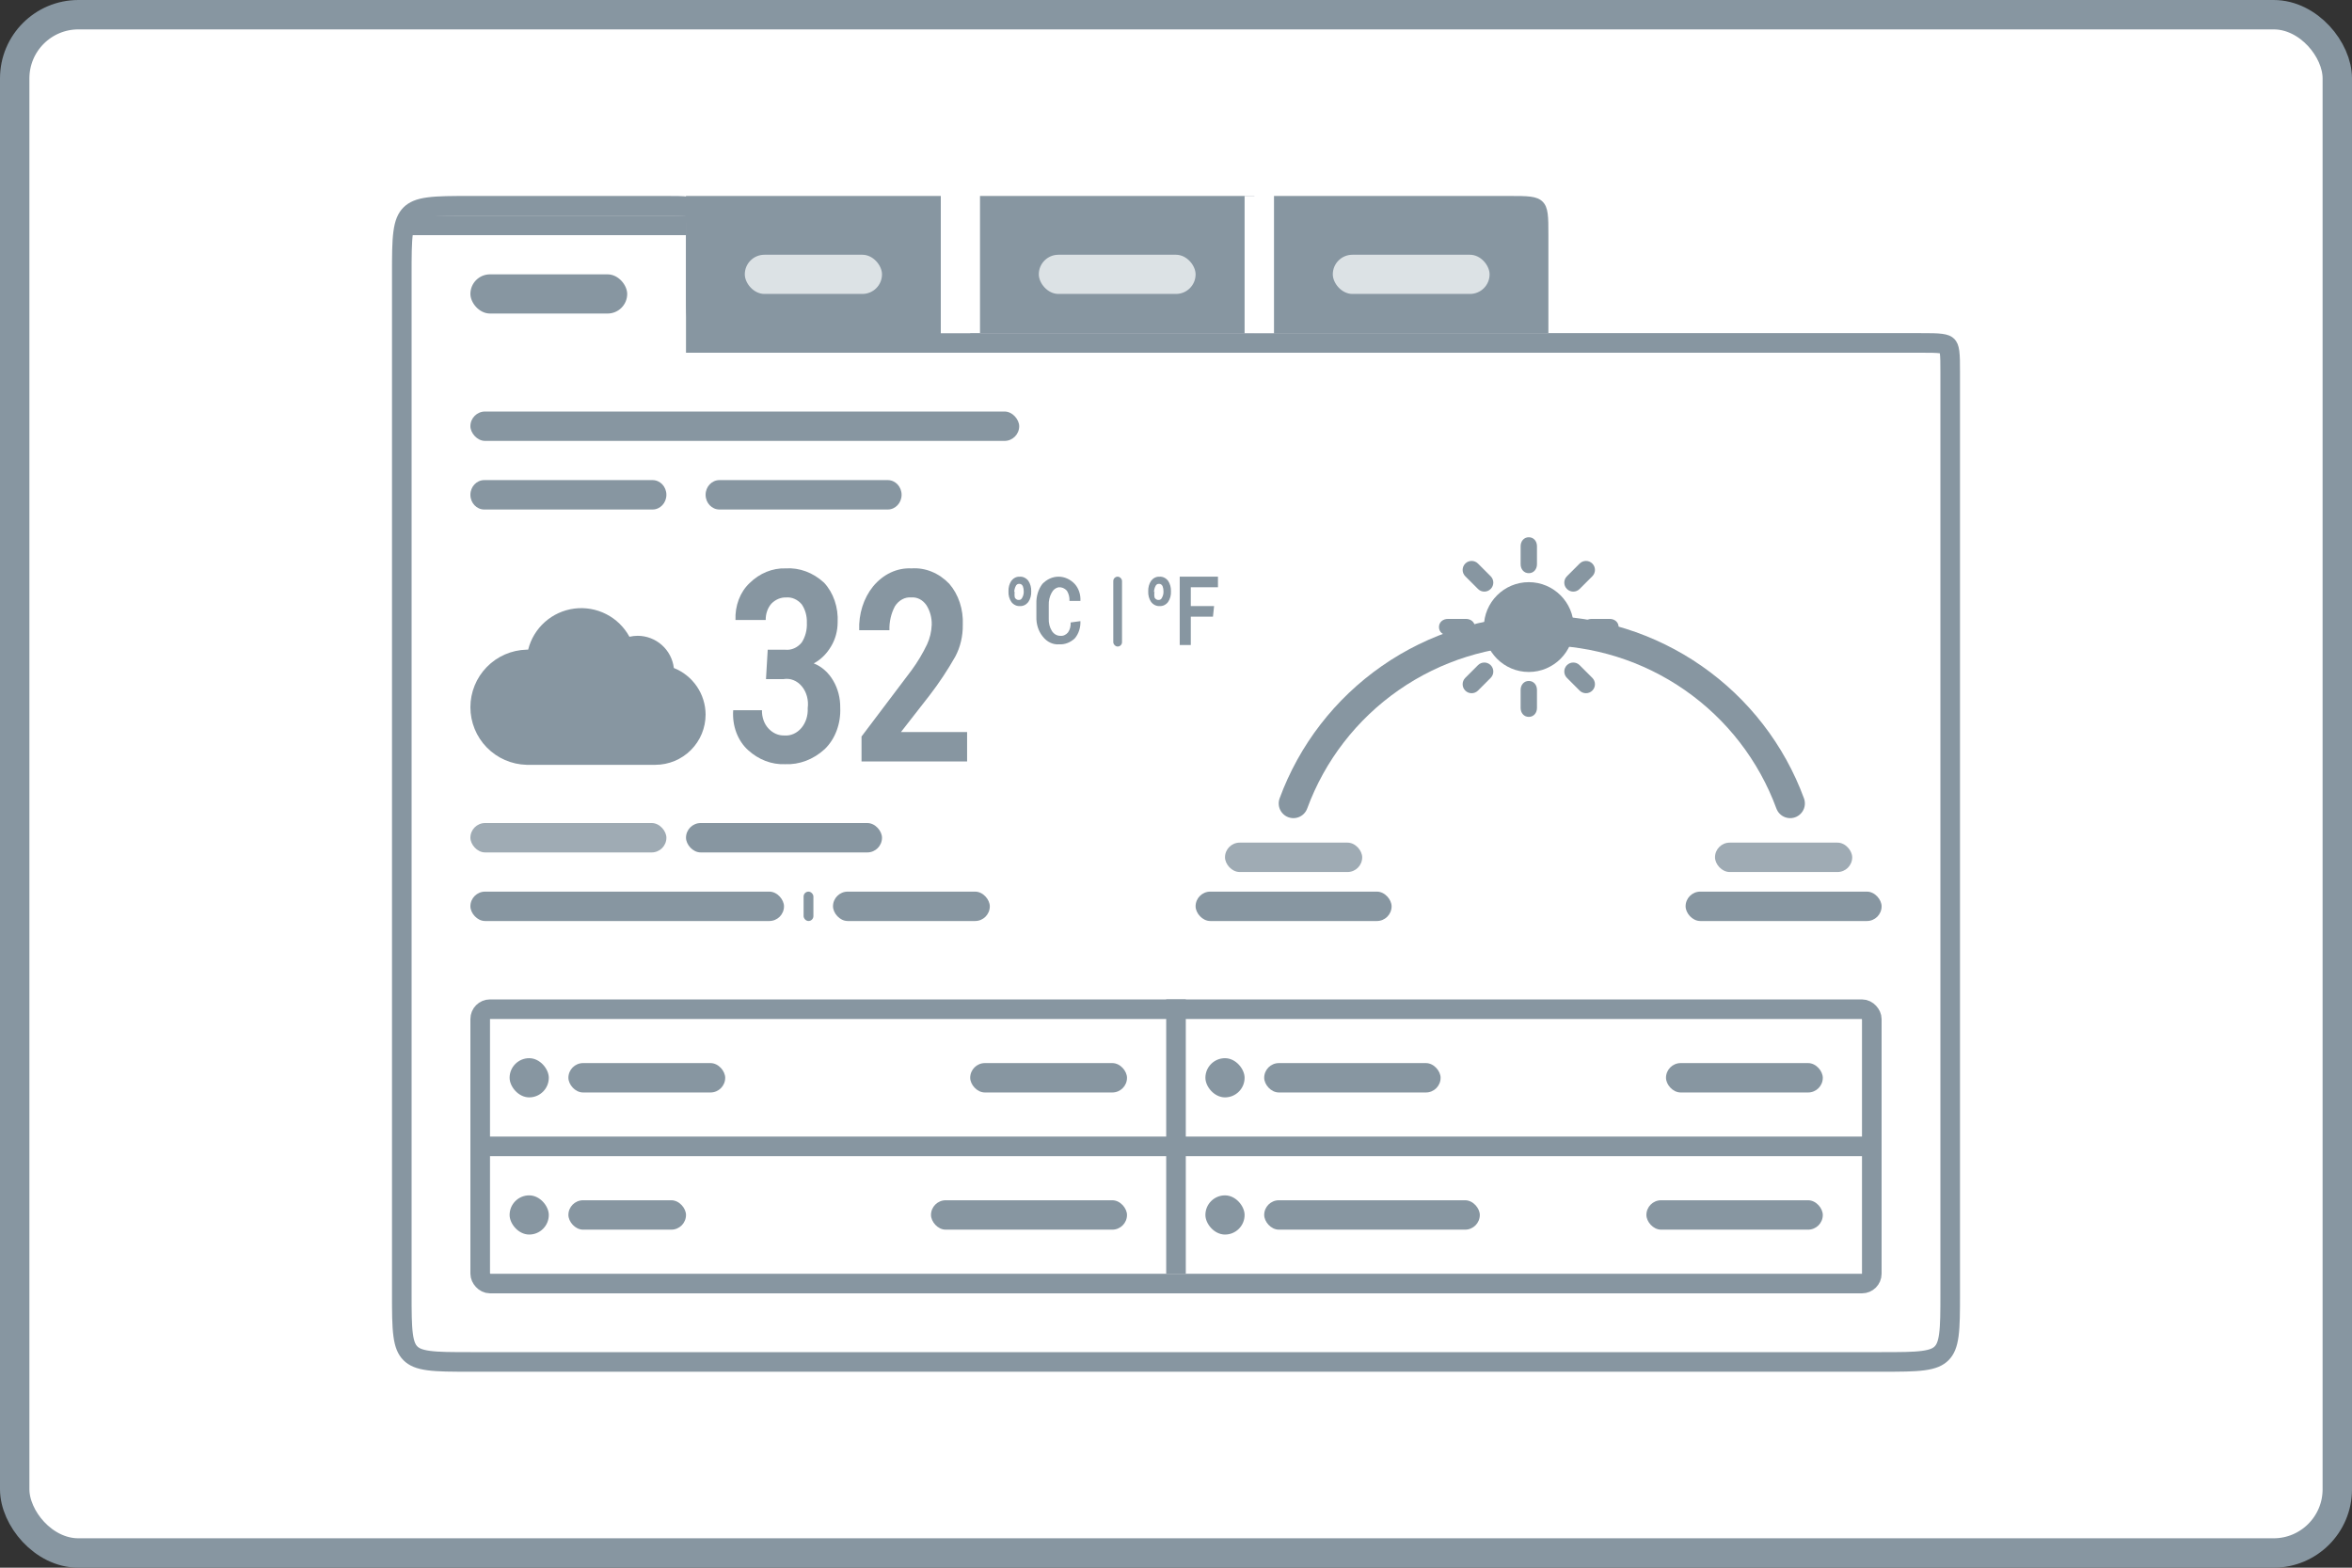 <svg width="120" height="80" viewBox="0 0 120 80" fill="none" xmlns="http://www.w3.org/2000/svg">
<rect x="0" y="0" width="120" height="80" fill="#333333" stroke="none"/>
<rect x="0.75" y="0.75" width="118.5" height="78.5" rx="3.25" fill="white"/>
<path d="M20.5 14C20.5 13.043 20.501 12.376 20.569 11.872C20.634 11.383 20.755 11.124 20.939 10.939C21.124 10.755 21.383 10.634 21.872 10.569C22.376 10.501 23.043 10.5 24 10.5H34C34.486 10.5 34.799 10.501 35.031 10.532C35.248 10.561 35.316 10.608 35.354 10.646C35.392 10.684 35.439 10.752 35.468 10.969C35.499 11.201 35.5 11.514 35.5 12V15L35.5 15.033C35.5 15.476 35.5 15.858 35.541 16.164C35.585 16.492 35.684 16.806 35.939 17.061C36.194 17.316 36.508 17.415 36.836 17.459C37.142 17.5 37.524 17.5 37.967 17.5L38 17.5H98C98.486 17.5 98.799 17.501 99.031 17.532C99.248 17.561 99.316 17.608 99.354 17.646C99.392 17.684 99.439 17.753 99.468 17.969C99.499 18.201 99.5 18.515 99.5 19V66C99.5 66.957 99.499 67.624 99.431 68.128C99.365 68.617 99.245 68.876 99.061 69.061C98.876 69.245 98.617 69.365 98.128 69.431C97.624 69.499 96.957 69.5 96 69.5H24C23.043 69.5 22.376 69.499 21.872 69.431C21.383 69.365 21.124 69.245 20.939 69.061C20.755 68.876 20.634 68.617 20.569 68.128C20.501 67.624 20.5 66.957 20.5 66V14Z" fill="white" stroke="#8796A1"/>
<g clip-path="url(#clip0_3318_6097)">
<path d="M75.407 30.055C75.496 30.145 75.614 30.19 75.731 30.19C75.848 30.19 75.966 30.145 76.055 30.055C76.234 29.877 76.234 29.586 76.055 29.407L75.407 28.759C75.228 28.58 74.938 28.58 74.759 28.759C74.58 28.938 74.58 29.228 74.759 29.407L75.407 30.055Z" fill="#8796A1"/>
<path d="M75.25 32C75.25 31.747 75.045 31.583 74.792 31.583H73.875C73.622 31.583 73.417 31.747 73.417 32C73.417 32.253 73.622 32.416 73.875 32.416H74.792C75.045 32.416 75.25 32.253 75.25 32Z" fill="#8796A1"/>
<path d="M78 29.25C78.253 29.25 78.417 29.045 78.417 28.791V27.875C78.417 27.622 78.253 27.416 78 27.416C77.747 27.416 77.583 27.622 77.583 27.875V28.791C77.583 29.045 77.747 29.25 78 29.25Z" fill="#8796A1"/>
<path d="M80.269 30.19C80.386 30.19 80.503 30.145 80.593 30.055L81.241 29.407C81.42 29.228 81.42 28.938 81.241 28.759C81.062 28.58 80.772 28.58 80.593 28.759L79.945 29.407C79.766 29.586 79.766 29.877 79.945 30.055C80.034 30.145 80.151 30.19 80.269 30.19Z" fill="#8796A1"/>
<path d="M78 29.708C76.736 29.708 75.708 30.736 75.708 32C75.708 33.263 76.736 34.291 78 34.291C79.263 34.291 80.292 33.263 80.292 32C80.292 30.736 79.263 29.708 78 29.708Z" fill="#8796A1"/>
<path d="M75.407 33.944L74.759 34.592C74.58 34.772 74.58 35.062 74.759 35.241C74.848 35.33 74.966 35.375 75.083 35.375C75.2 35.375 75.317 35.33 75.407 35.241L76.055 34.592C76.234 34.413 76.234 34.123 76.055 33.944C75.876 33.765 75.586 33.765 75.407 33.944H75.407Z" fill="#8796A1"/>
<path d="M80.593 33.944C80.414 33.765 80.124 33.765 79.945 33.944C79.766 34.123 79.766 34.413 79.945 34.592L80.593 35.241C80.682 35.33 80.8 35.375 80.917 35.375C81.034 35.375 81.151 35.33 81.241 35.241C81.42 35.062 81.42 34.772 81.241 34.592L80.593 33.944Z" fill="#8796A1"/>
<path d="M82.125 31.583H81.208C80.955 31.583 80.75 31.747 80.75 32C80.75 32.253 80.955 32.416 81.208 32.416H82.125C82.378 32.416 82.583 32.253 82.583 32C82.583 31.747 82.378 31.583 82.125 31.583Z" fill="#8796A1"/>
<path d="M78 34.75C77.747 34.75 77.583 34.955 77.583 35.208V36.125C77.583 36.378 77.747 36.583 78 36.583C78.253 36.583 78.417 36.378 78.417 36.125V35.208C78.417 34.955 78.253 34.75 78 34.75Z" fill="#8796A1"/>
</g>
<path d="M35 10H48V18H35V10Z" fill="#8796A1"/>
<path d="M48 10H49.5V17H48V10Z" fill="white"/>
<path d="M50 10H64V17H50V10Z" fill="#8796A1"/>
<path d="M63.5 10H65V17H63.5V10Z" fill="white"/>
<path d="M65 10H77C77.943 10 78.414 10 78.707 10.293C79 10.586 79 11.057 79 12V17H65V10Z" fill="#8796A1"/>
<rect x="24" y="21" width="28" height="1.5" rx="0.75" fill="#8796A1"/>
<path d="M33.295 24.5H24.705C24.316 24.5 24 24.836 24 25.25C24 25.664 24.316 26 24.705 26H33.295C33.684 26 34 25.664 34 25.25C34 24.836 33.684 24.5 33.295 24.5Z" fill="#8796A1"/>
<path d="M45.295 24.5H36.705C36.316 24.5 36 24.836 36 25.25C36 25.664 36.316 26 36.705 26H45.295C45.684 26 46 25.664 46 25.25C46 24.836 45.684 24.5 45.295 24.5Z" fill="#8796A1"/>
<rect x="24" y="14" width="8" height="2" rx="1" fill="#8796A1"/>
<rect x="21" y="11" width="14" height="1" fill="#8796A1"/>
<rect x="38" y="13" width="7" height="2" rx="1" fill="#DCE2E5"/>
<rect x="53" y="13" width="8" height="2" rx="1" fill="#DCE2E5"/>
<rect x="68" y="13" width="8" height="2" rx="1" fill="#DCE2E5"/>
<rect x="24" y="42" width="10" height="1.5" rx="0.75" fill="#9FABB4"/>
<rect x="35" y="42" width="10" height="1.5" rx="0.75" fill="#8796A1"/>
<rect x="24" y="45.5" width="16" height="1.5" rx="0.75" fill="#8796A1"/>
<rect x="41" y="45.5" width="0.5" height="1.5" rx="0.25" fill="#8796A1"/>
<rect x="42.5" y="45.5" width="8" height="1.5" rx="0.75" fill="#8796A1"/>
<path d="M39.169 33.156H40.065C40.218 33.172 40.373 33.147 40.518 33.084C40.663 33.021 40.794 32.92 40.902 32.789C41.09 32.502 41.184 32.142 41.166 31.778C41.178 31.436 41.084 31.101 40.902 30.836C40.798 30.715 40.673 30.621 40.537 30.561C40.4 30.5 40.254 30.476 40.109 30.488C39.835 30.48 39.569 30.591 39.36 30.801C39.265 30.909 39.189 31.039 39.139 31.183C39.088 31.327 39.064 31.482 39.067 31.638H37.525C37.51 31.279 37.567 30.921 37.692 30.593C37.817 30.265 38.007 29.978 38.245 29.755C38.76 29.25 39.412 28.983 40.08 29.005C40.788 28.959 41.487 29.219 42.047 29.738C42.282 29.991 42.467 30.305 42.586 30.655C42.706 31.006 42.757 31.383 42.737 31.761C42.736 32.191 42.623 32.612 42.414 32.964C42.19 33.353 41.88 33.661 41.518 33.853C41.924 34.012 42.275 34.324 42.516 34.742C42.753 35.146 42.876 35.628 42.869 36.12C42.886 36.521 42.823 36.921 42.685 37.288C42.548 37.655 42.339 37.977 42.076 38.23C41.497 38.759 40.78 39.031 40.05 38.997C39.373 39.024 38.709 38.771 38.171 38.282C37.909 38.047 37.701 37.736 37.567 37.38C37.434 37.023 37.379 36.631 37.408 36.242H38.876C38.871 36.415 38.897 36.587 38.953 36.746C39.008 36.905 39.092 37.049 39.199 37.166C39.422 37.412 39.717 37.543 40.021 37.532C40.18 37.545 40.339 37.517 40.488 37.451C40.638 37.385 40.773 37.282 40.887 37.149C40.998 37.017 41.085 36.859 41.141 36.685C41.196 36.51 41.22 36.324 41.21 36.137C41.237 35.937 41.224 35.732 41.172 35.538C41.12 35.345 41.03 35.169 40.91 35.024C40.79 34.88 40.643 34.771 40.481 34.707C40.319 34.643 40.146 34.625 39.977 34.655H39.081L39.169 33.156Z" fill="#8796A1"/>
<path d="M49.342 38.858H43.955V37.585L46.509 34.202C46.81 33.793 47.076 33.349 47.302 32.877C47.443 32.571 47.524 32.231 47.537 31.883C47.546 31.517 47.447 31.159 47.258 30.871C47.165 30.74 47.048 30.637 46.915 30.57C46.782 30.503 46.638 30.475 46.494 30.488C46.334 30.473 46.173 30.507 46.027 30.587C45.881 30.666 45.754 30.788 45.658 30.941C45.464 31.305 45.366 31.731 45.379 32.161H43.837C43.821 31.752 43.875 31.343 43.996 30.959C44.117 30.576 44.303 30.225 44.542 29.929C44.797 29.619 45.103 29.377 45.442 29.217C45.781 29.058 46.145 28.986 46.509 29.005C47.212 28.957 47.902 29.239 48.432 29.79C48.666 30.06 48.849 30.387 48.968 30.748C49.087 31.108 49.139 31.495 49.122 31.883C49.131 32.456 48.998 33.02 48.74 33.504C48.346 34.198 47.91 34.857 47.434 35.475L45.966 37.358H49.342V38.858Z" fill="#8796A1"/>
<path d="M51.453 30.179C51.445 29.983 51.497 29.791 51.6 29.638C51.654 29.568 51.719 29.513 51.793 29.477C51.867 29.441 51.946 29.425 52.026 29.429C52.107 29.423 52.189 29.439 52.265 29.475C52.342 29.511 52.41 29.567 52.466 29.638C52.569 29.791 52.621 29.983 52.613 30.179C52.622 30.374 52.57 30.567 52.466 30.719C52.412 30.789 52.346 30.844 52.273 30.88C52.199 30.916 52.12 30.933 52.04 30.928C51.958 30.934 51.877 30.919 51.8 30.882C51.724 30.846 51.656 30.791 51.6 30.719C51.496 30.567 51.443 30.374 51.453 30.179ZM51.776 30.179C51.756 30.282 51.756 30.389 51.776 30.493C51.797 30.533 51.828 30.567 51.864 30.588C51.901 30.61 51.941 30.619 51.981 30.615C52.018 30.619 52.054 30.609 52.086 30.587C52.117 30.565 52.143 30.532 52.158 30.493C52.21 30.4 52.235 30.29 52.231 30.179C52.233 30.089 52.218 29.999 52.187 29.917C52.169 29.876 52.142 29.843 52.108 29.821C52.074 29.799 52.035 29.79 51.996 29.795C51.96 29.791 51.923 29.801 51.892 29.823C51.86 29.845 51.835 29.878 51.82 29.917C51.772 30.012 51.747 30.12 51.747 30.231L51.776 30.179Z" fill="#8796A1"/>
<path d="M55.123 31.696C55.13 31.856 55.109 32.017 55.061 32.167C55.013 32.317 54.939 32.453 54.844 32.568C54.617 32.787 54.329 32.898 54.036 32.881C53.881 32.893 53.725 32.863 53.58 32.794C53.435 32.725 53.305 32.617 53.2 32.48C53.091 32.347 53.006 32.188 52.95 32.014C52.895 31.84 52.87 31.655 52.877 31.469V30.806C52.863 30.434 52.974 30.07 53.185 29.795C53.413 29.558 53.705 29.428 54.007 29.428C54.31 29.428 54.602 29.558 54.829 29.795C54.93 29.905 55.009 30.04 55.06 30.191C55.111 30.342 55.132 30.505 55.123 30.667H54.565C54.575 30.479 54.528 30.294 54.433 30.144C54.376 30.081 54.309 30.033 54.236 30.003C54.162 29.973 54.084 29.962 54.007 29.969C53.935 29.982 53.866 30.014 53.805 30.062C53.744 30.11 53.693 30.174 53.655 30.248C53.55 30.439 53.498 30.665 53.508 30.893V31.556C53.496 31.787 53.553 32.016 53.669 32.201C53.72 32.279 53.784 32.341 53.858 32.383C53.932 32.425 54.013 32.447 54.095 32.446C54.168 32.454 54.242 32.443 54.31 32.412C54.379 32.382 54.441 32.334 54.492 32.271C54.59 32.13 54.637 31.948 54.624 31.765L55.123 31.696Z" fill="#8796A1"/>
<path d="M58.583 30.179C58.575 29.983 58.627 29.791 58.73 29.638C58.784 29.568 58.85 29.513 58.923 29.477C58.997 29.441 59.076 29.425 59.156 29.429C59.238 29.423 59.32 29.439 59.396 29.475C59.472 29.511 59.54 29.567 59.596 29.638C59.699 29.791 59.751 29.983 59.743 30.179C59.753 30.374 59.7 30.567 59.596 30.719C59.543 30.789 59.477 30.844 59.403 30.88C59.33 30.916 59.25 30.933 59.171 30.928C59.089 30.934 59.007 30.919 58.931 30.882C58.855 30.846 58.786 30.791 58.73 30.719C58.626 30.567 58.574 30.374 58.583 30.179ZM58.906 30.179C58.886 30.282 58.886 30.389 58.906 30.493C58.928 30.533 58.958 30.567 58.995 30.588C59.031 30.61 59.072 30.619 59.112 30.615C59.148 30.619 59.185 30.609 59.216 30.587C59.248 30.565 59.273 30.532 59.288 30.493C59.34 30.4 59.366 30.29 59.361 30.179C59.363 30.089 59.348 29.999 59.317 29.917C59.3 29.876 59.272 29.843 59.238 29.821C59.204 29.799 59.165 29.79 59.127 29.795C59.09 29.791 59.054 29.801 59.022 29.823C58.99 29.845 58.965 29.878 58.95 29.917C58.902 30.012 58.877 30.12 58.877 30.231L58.906 30.179Z" fill="#8796A1"/>
<path d="M61.886 31.468H60.755V32.915H60.19V29.428H62.141V29.968H60.755V30.927H61.943L61.886 31.468Z" fill="#8796A1"/>
<rect x="56.8" y="29.428" width="0.446" height="3.565" rx="0.223" fill="#8796A1"/>
<path d="M65.99 41C66.941 38.413 68.667 36.18 70.933 34.602C73.2 33.025 75.898 32.179 78.663 32.179C81.428 32.179 84.126 33.025 86.392 34.602C88.659 36.18 90.385 38.413 91.336 41" stroke="#8796A1" stroke-width="1.5" stroke-miterlimit="10" stroke-linecap="round"/>
<rect x="62.5" y="43" width="7" height="1.5" rx="0.75" fill="#9FABB4"/>
<rect x="61" y="45.5" width="10" height="1.5" rx="0.75" fill="#8796A1"/>
<rect x="87.5" y="43" width="7" height="1.5" rx="0.75" fill="#9FABB4"/>
<rect x="86" y="45.5" width="10" height="1.5" rx="0.75" fill="#8796A1"/>
<rect x="24.5" y="51.5" width="71" height="14" rx="0.5" stroke="#8796A1"/>
<path fill-rule="evenodd" clip-rule="evenodd" d="M24 58H96V59H24V58Z" fill="#8796A1"/>
<rect x="59.5" y="51" width="1" height="14" fill="#8796A1"/>
<rect x="26" y="54" width="2" height="2" rx="1" fill="#8796A1"/>
<rect x="29" y="54.25" width="8" height="1.5" rx="0.75" fill="#8796A1"/>
<rect x="49.5" y="54.25" width="8" height="1.5" rx="0.75" fill="#8796A1"/>
<rect x="26" y="61" width="2" height="2" rx="1" fill="#8796A1"/>
<rect x="29" y="61.25" width="6" height="1.5" rx="0.75" fill="#8796A1"/>
<rect x="47.5" y="61.25" width="10" height="1.5" rx="0.75" fill="#8796A1"/>
<rect x="61.5" y="54" width="2" height="2" rx="1" fill="#8796A1"/>
<rect x="64.5" y="54.25" width="9" height="1.5" rx="0.75" fill="#8796A1"/>
<rect x="85" y="54.25" width="8" height="1.5" rx="0.75" fill="#8796A1"/>
<rect x="61.5" y="61" width="2" height="2" rx="1" fill="#8796A1"/>
<rect x="64.5" y="61.25" width="11" height="1.5" rx="0.75" fill="#8796A1"/>
<rect x="84" y="61.25" width="9" height="1.5" rx="0.75" fill="#8796A1"/>
<path d="M36 36.465C35.999 37.145 35.73 37.796 35.249 38.277C34.769 38.757 34.118 39.028 33.438 39.029H26.864C26.098 39.009 25.37 38.691 24.835 38.142C24.299 37.593 24 36.857 24 36.09C24 35.324 24.299 34.588 24.835 34.039C25.37 33.49 26.098 33.172 26.864 33.153H26.946C27.082 32.606 27.38 32.114 27.801 31.739C28.222 31.366 28.746 31.127 29.305 31.056C29.863 30.985 30.43 31.084 30.932 31.341C31.433 31.597 31.845 31.999 32.114 32.494C32.253 32.462 32.396 32.445 32.538 32.445C32.993 32.447 33.431 32.616 33.77 32.918C34.109 33.221 34.326 33.637 34.38 34.088C34.856 34.277 35.265 34.605 35.554 35.029C35.842 35.452 35.998 35.952 36 36.465L36 36.465Z" fill="#8796A1"/>
<rect x="0.75" y="0.75" width="118.5" height="78.5" rx="3.25" stroke="#8796A1" stroke-width="1.5"/>
<defs>
<clipPath id="clip0_3318_6097">
<rect width="10" height="10" fill="white" transform="translate(73 27)"/>
</clipPath>
</defs>
</svg>
